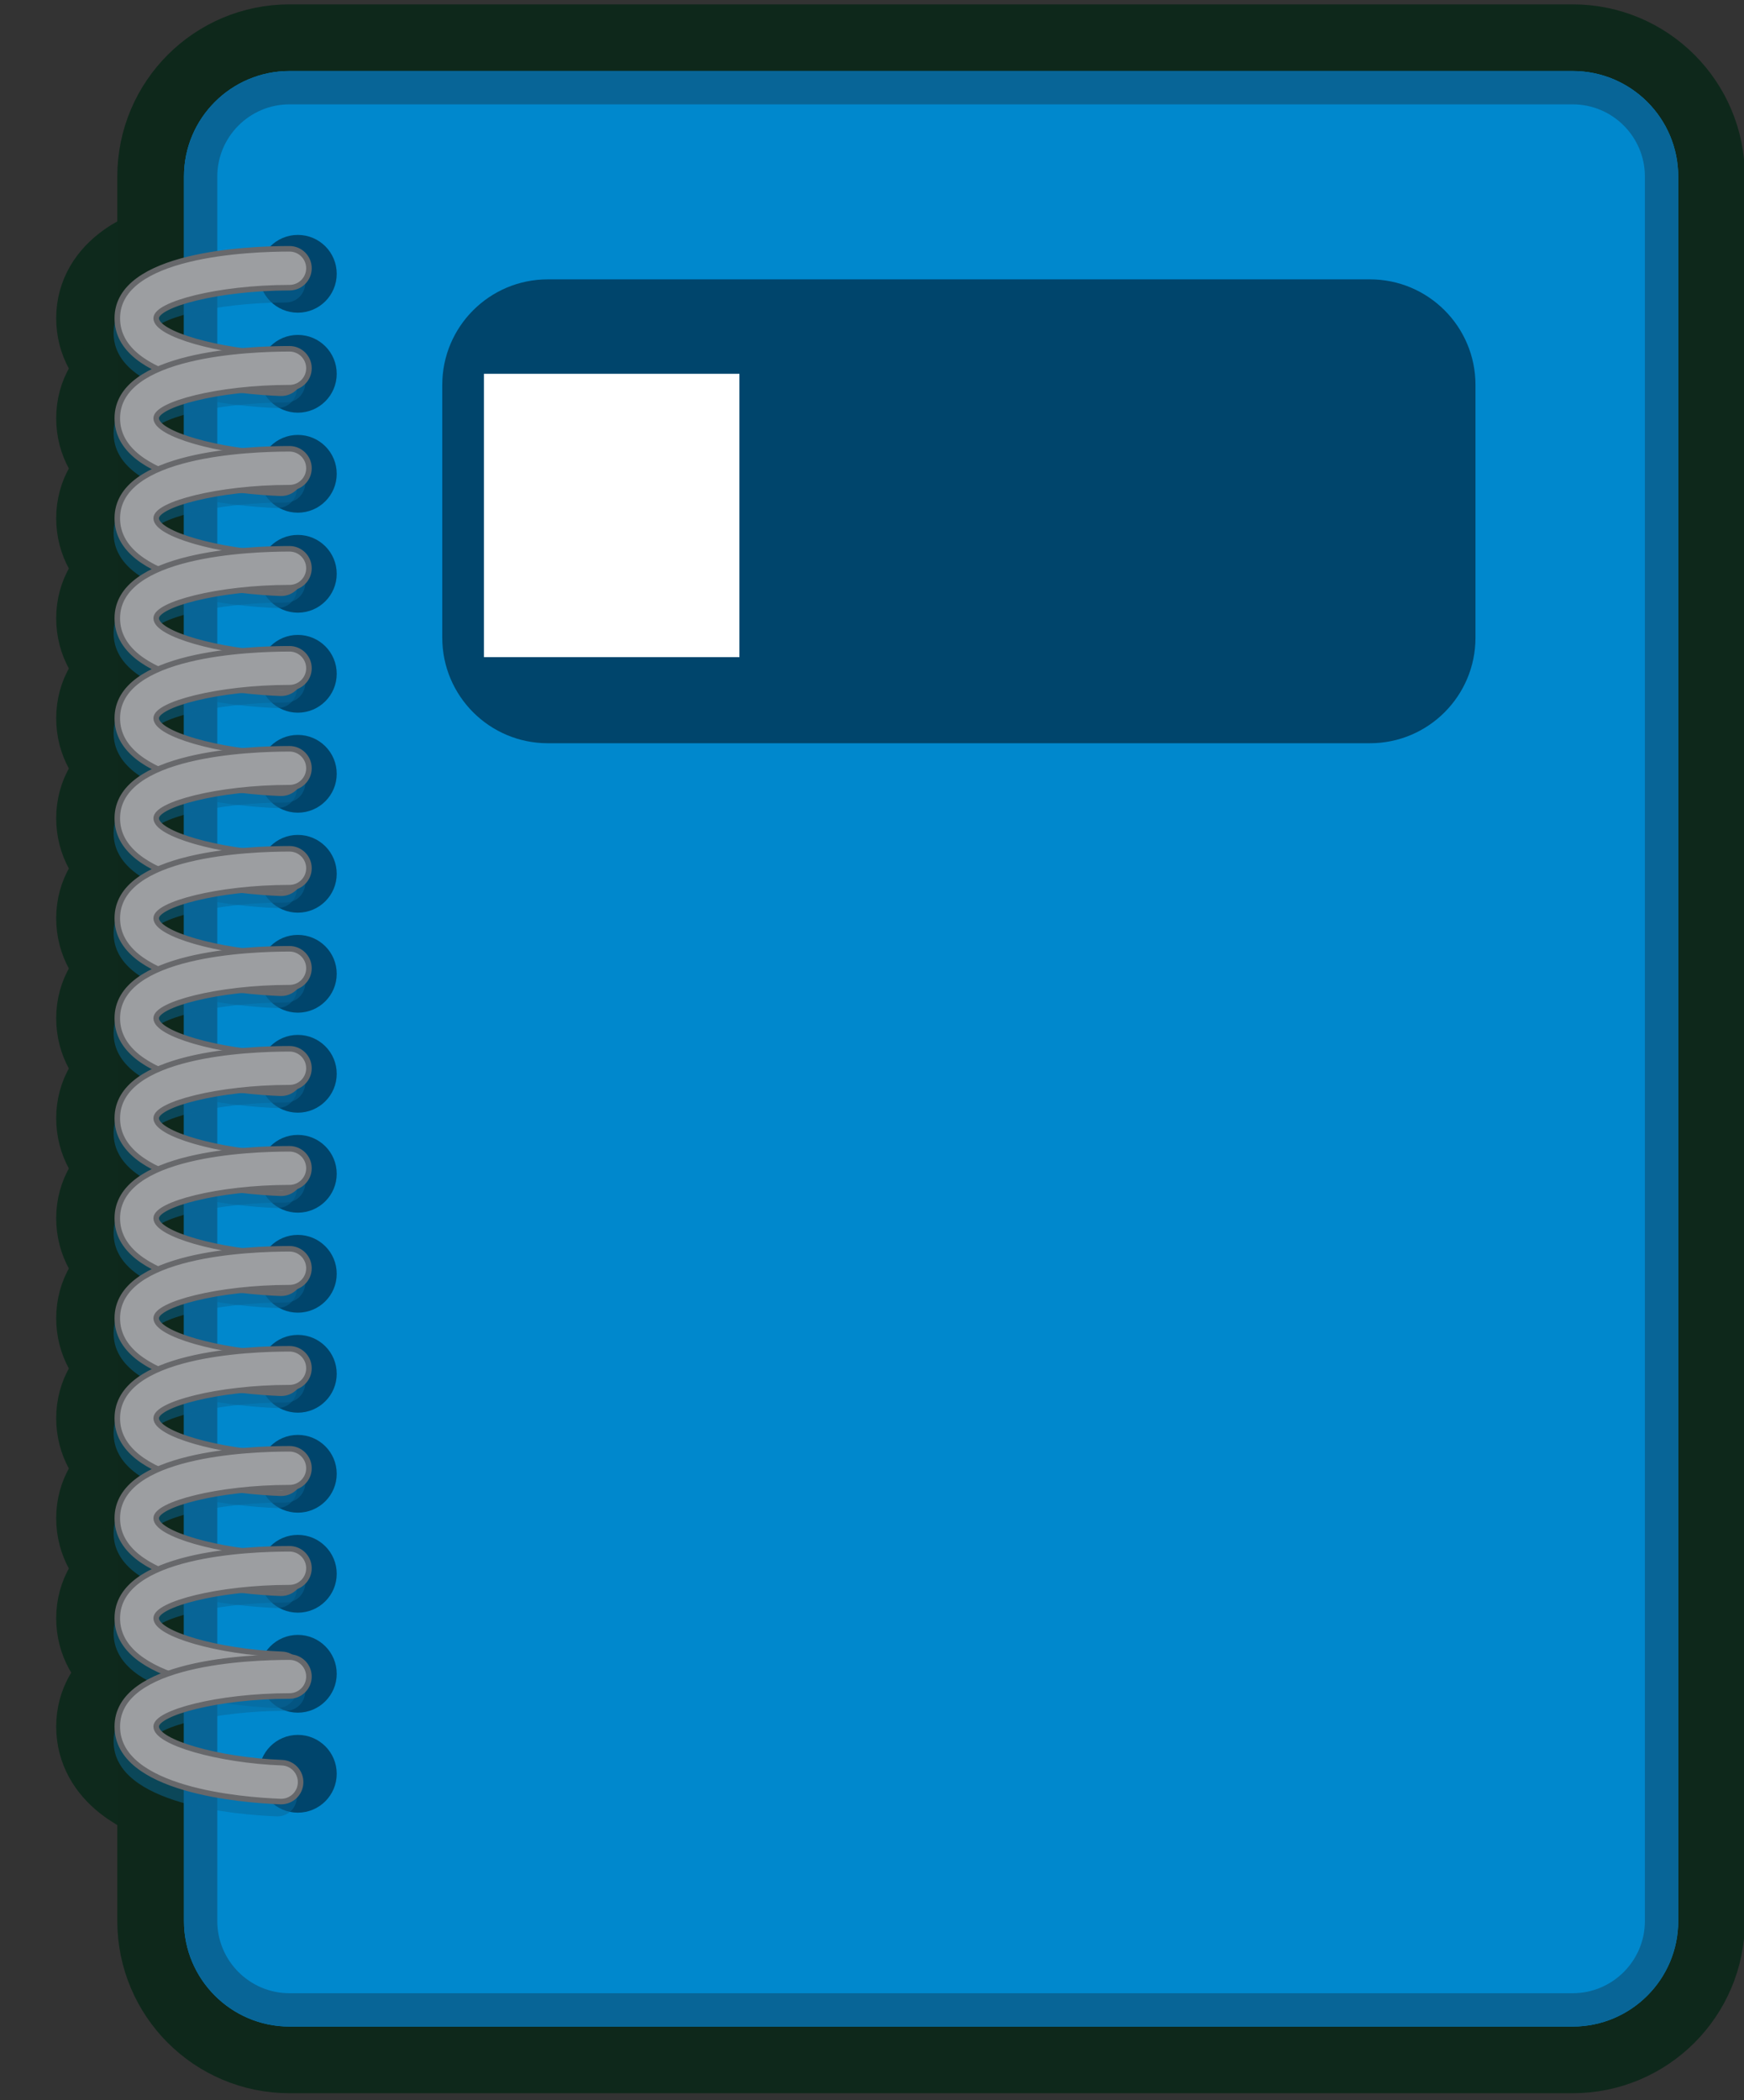 <?xml version="1.0" encoding="utf-8"?>
<svg viewBox="0 0 348 419" xmlns="http://www.w3.org/2000/svg">
    <rect x="0" y="0" width="348" height="419" fill="#333333" stroke="none"/>
    <g transform="matrix(0.995, 0, 0, 0.995, 10.721, 1.231)">
        <g transform="matrix(1.114, 0, 0, 1.114, -8.747, -2.608)">
            <g transform="matrix(1, 0, 0, 1, -67.008, -144.68)">
                <path
                    d="M115.807,216.695&#10;&#9;&#9;c-0.045,0-0.091-0.001-0.137-0.002c-6.889-0.265-29.366-2.021-29.366-13.498c0-11.599,23.728-12.5,31-12.5&#10;&#9;&#9;c1.933,0,3.499,1.566,3.5,3.499s-1.566,3.5-3.499,3.501c-12.926,0.007-24.001,3.03-24.001,5.5c0,2.842,11.211,6.063,22.634,6.502&#10;&#9;&#9;c1.932,0.074,3.438,1.701,3.363,3.632C119.23,215.215,117.678,216.695,115.807,216.695z"
                    fill="none" stroke="#0E291C" stroke-miterlimit="10" stroke-width="22" />
            </g>
            <g transform="matrix(1, 0, 0, 1, -67.008, -144.68)">
                <path
                    d="M115.807,234.695&#10;&#9;&#9;c-0.045,0-0.091-0.001-0.137-0.002c-6.889-0.265-29.366-2.021-29.366-13.498c0-11.599,23.728-12.5,31-12.5&#10;&#9;&#9;c1.933,0,3.499,1.566,3.5,3.499s-1.566,3.5-3.499,3.501c-12.926,0.007-24.001,3.03-24.001,5.5c0,2.842,11.211,6.063,22.634,6.502&#10;&#9;&#9;c1.932,0.074,3.438,1.701,3.363,3.632C119.23,233.215,117.678,234.695,115.807,234.695z"
                    fill="none" stroke="#0E291C" stroke-miterlimit="10" stroke-width="22" />
            </g>
            <g transform="matrix(1, 0, 0, 1, -67.008, -144.68)">
                <path
                    d="M115.807,252.695&#10;&#9;&#9;c-0.045,0-0.091-0.001-0.137-0.002c-6.889-0.265-29.366-2.021-29.366-13.498c0-11.599,23.728-12.5,31-12.5&#10;&#9;&#9;c1.933,0,3.499,1.566,3.5,3.499s-1.566,3.5-3.499,3.501c-12.926,0.007-24.001,3.03-24.001,5.5c0,2.842,11.211,6.063,22.634,6.502&#10;&#9;&#9;c1.932,0.074,3.438,1.701,3.363,3.632C119.23,251.215,117.678,252.695,115.807,252.695z"
                    fill="none" stroke="#0E291C" stroke-miterlimit="10" stroke-width="22" />
            </g>
            <g transform="matrix(1, 0, 0, 1, -67.008, -144.68)">
                <path
                    d="M115.807,270.695&#10;&#9;&#9;c-0.045,0-0.091-0.001-0.137-0.002c-6.889-0.265-29.366-2.021-29.366-13.498c0-11.599,23.728-12.5,31-12.5&#10;&#9;&#9;c1.933,0,3.499,1.566,3.5,3.499s-1.566,3.5-3.499,3.501c-12.926,0.007-24.001,3.03-24.001,5.5c0,2.842,11.211,6.063,22.634,6.502&#10;&#9;&#9;c1.932,0.074,3.438,1.701,3.363,3.632C119.23,269.215,117.678,270.695,115.807,270.695z"
                    fill="none" stroke="#0E291C" stroke-miterlimit="10" stroke-width="22" />
            </g>
            <g transform="matrix(1, 0, 0, 1, -67.008, -144.68)">
                <path
                    d="M115.807,288.695&#10;&#9;&#9;c-0.045,0-0.091-0.001-0.137-0.002c-6.889-0.265-29.366-2.021-29.366-13.498c0-11.599,23.728-12.5,31-12.5&#10;&#9;&#9;c1.933,0,3.499,1.566,3.5,3.499s-1.566,3.5-3.499,3.501c-12.926,0.007-24.001,3.03-24.001,5.5c0,2.842,11.211,6.063,22.634,6.502&#10;&#9;&#9;c1.932,0.074,3.438,1.701,3.363,3.632C119.23,287.215,117.678,288.695,115.807,288.695z"
                    fill="none" stroke="#0E291C" stroke-miterlimit="10" stroke-width="22" />
            </g>
            <g transform="matrix(1, 0, 0, 1, -67.008, -144.68)">
                <path
                    d="M115.807,306.695&#10;&#9;&#9;c-0.045,0-0.091-0.001-0.137-0.002c-6.889-0.265-29.366-2.021-29.366-13.498c0-11.599,23.728-12.5,31-12.5&#10;&#9;&#9;c1.933,0,3.499,1.566,3.5,3.499s-1.566,3.5-3.499,3.501c-12.926,0.007-24.001,3.03-24.001,5.5c0,2.842,11.211,6.063,22.634,6.502&#10;&#9;&#9;c1.932,0.074,3.438,1.701,3.363,3.632C119.23,305.215,117.678,306.695,115.807,306.695z"
                    fill="none" stroke="#0E291C" stroke-miterlimit="10" stroke-width="22" />
            </g>
            <g transform="matrix(1, 0, 0, 1, -67.008, -144.68)">
                <path
                    d="M115.807,324.695&#10;&#9;&#9;c-0.045,0-0.091-0.001-0.137-0.002c-6.889-0.265-29.366-2.021-29.366-13.498c0-11.599,23.728-12.5,31-12.5&#10;&#9;&#9;c1.933,0,3.499,1.566,3.5,3.499s-1.566,3.5-3.499,3.501c-12.926,0.007-24.001,3.03-24.001,5.5c0,2.842,11.211,6.063,22.634,6.502&#10;&#9;&#9;c1.932,0.074,3.438,1.701,3.363,3.632C119.23,323.215,117.678,324.695,115.807,324.695z"
                    fill="none" stroke="#0E291C" stroke-miterlimit="10" stroke-width="22" />
            </g>
            <g transform="matrix(1, 0, 0, 1, -67.008, -144.68)">
                <path
                    d="M115.807,342.695&#10;&#9;&#9;c-0.045,0-0.091-0.001-0.137-0.002c-6.889-0.265-29.366-2.021-29.366-13.498c0-11.599,23.728-12.5,31-12.5&#10;&#9;&#9;c1.933,0,3.499,1.566,3.5,3.499s-1.566,3.5-3.499,3.501c-12.926,0.007-24.001,3.03-24.001,5.5c0,2.842,11.211,6.063,22.634,6.502&#10;&#9;&#9;c1.932,0.074,3.438,1.701,3.363,3.632C119.23,341.215,117.678,342.695,115.807,342.695z"
                    fill="none" stroke="#0E291C" stroke-miterlimit="10" stroke-width="22" />
            </g>
            <g transform="matrix(1, 0, 0, 1, -67.008, -144.68)">
                <path
                    d="M115.807,360.695&#10;&#9;&#9;c-0.045,0-0.091-0.001-0.137-0.002c-6.889-0.265-29.366-2.021-29.366-13.498c0-11.599,23.728-12.5,31-12.5&#10;&#9;&#9;c1.933,0,3.499,1.566,3.5,3.499s-1.566,3.5-3.499,3.501c-12.926,0.007-24.001,3.03-24.001,5.5c0,2.842,11.211,6.063,22.634,6.502&#10;&#9;&#9;c1.932,0.074,3.438,1.701,3.363,3.632C119.23,359.215,117.678,360.695,115.807,360.695z"
                    fill="none" stroke="#0E291C" stroke-miterlimit="10" stroke-width="22" />
            </g>
            <g transform="matrix(1, 0, 0, 1, -67.008, -144.68)">
                <path
                    d="M115.807,378.695&#10;&#9;&#9;c-0.045,0-0.091-0.001-0.137-0.002c-6.889-0.265-29.366-2.021-29.366-13.498c0-11.599,23.728-12.5,31-12.5&#10;&#9;&#9;c1.933,0,3.499,1.566,3.5,3.499s-1.566,3.5-3.499,3.501c-12.926,0.007-24.001,3.03-24.001,5.5c0,2.842,11.211,6.063,22.634,6.502&#10;&#9;&#9;c1.932,0.074,3.438,1.701,3.363,3.632C119.23,377.215,117.678,378.695,115.807,378.695z"
                    fill="none" stroke="#0E291C" stroke-miterlimit="10" stroke-width="22" />
            </g>
            <g transform="matrix(1, 0, 0, 1, -67.008, -144.68)">
                <path
                    d="M115.807,396.695&#10;&#9;&#9;c-0.045,0-0.091-0.001-0.137-0.002c-6.889-0.265-29.366-2.021-29.366-13.498c0-11.599,23.728-12.5,31-12.5&#10;&#9;&#9;c1.933,0,3.499,1.566,3.5,3.499s-1.566,3.5-3.499,3.501c-12.926,0.007-24.001,3.03-24.001,5.5c0,2.842,11.211,6.063,22.634,6.502&#10;&#9;&#9;c1.932,0.074,3.438,1.701,3.363,3.632C119.23,395.215,117.678,396.695,115.807,396.695z"
                    fill="none" stroke="#0E291C" stroke-miterlimit="10" stroke-width="22" />
            </g>
            <g transform="matrix(1, 0, 0, 1, -67.008, -144.68)">
                <path
                    d="M115.807,414.695&#10;&#9;&#9;c-0.045,0-0.091-0.001-0.137-0.002c-6.889-0.265-29.366-2.021-29.366-13.498c0-11.599,23.728-12.5,31-12.5&#10;&#9;&#9;c1.933,0,3.499,1.566,3.5,3.499s-1.566,3.5-3.499,3.501c-12.926,0.007-24.001,3.03-24.001,5.5c0,2.842,11.211,6.063,22.634,6.502&#10;&#9;&#9;c1.932,0.074,3.438,1.701,3.363,3.632C119.23,413.215,117.678,414.695,115.807,414.695z"
                    fill="none" stroke="#0E291C" stroke-miterlimit="10" stroke-width="22" />
            </g>
            <g transform="matrix(1, 0, 0, 1, -67.008, -144.68)">
                <path
                    d="M115.807,432.695&#10;&#9;&#9;c-0.045,0-0.091-0.001-0.137-0.002c-6.889-0.265-29.366-2.021-29.366-13.498c0-11.599,23.728-12.5,31-12.5&#10;&#9;&#9;c1.933,0,3.499,1.566,3.5,3.499s-1.566,3.5-3.499,3.501c-12.926,0.007-24.001,3.03-24.001,5.5c0,2.842,11.211,6.063,22.634,6.502&#10;&#9;&#9;c1.932,0.074,3.438,1.701,3.363,3.632C119.23,431.215,117.678,432.695,115.807,432.695z"
                    fill="none" stroke="#0E291C" stroke-miterlimit="10" stroke-width="22" />
            </g>
            <g transform="matrix(1, 0, 0, 1, -67.008, -144.68)">
                <path
                    d="M115.807,450.695&#10;&#9;&#9;c-0.045,0-0.091-0.001-0.137-0.002c-6.889-0.265-29.366-2.021-29.366-13.498c0-11.599,23.728-12.5,31-12.5&#10;&#9;&#9;c1.933,0,3.499,1.566,3.5,3.499s-1.566,3.5-3.499,3.501c-12.926,0.007-24.001,3.03-24.001,5.5c0,2.842,11.211,6.063,22.634,6.502&#10;&#9;&#9;c1.932,0.074,3.438,1.701,3.363,3.632C119.23,449.215,117.678,450.695,115.807,450.695z"
                    fill="none" stroke="#0E291C" stroke-miterlimit="10" stroke-width="22" />
            </g>
            <g transform="matrix(1, 0, 0, 1, -67.008, -144.68)">
                <path
                    d="M115.807,470.195&#10;&#9;&#9;c-0.045,0-0.091-0.001-0.137-0.002c-6.889-0.265-29.366-2.021-29.366-13.498c0-11.599,23.728-12.5,31-12.5&#10;&#9;&#9;c1.933,0,3.499,1.566,3.5,3.499s-1.566,3.5-3.499,3.501c-12.926,0.007-24.001,3.03-24.001,5.5c0,2.842,11.211,6.063,22.634,6.502&#10;&#9;&#9;c1.932,0.074,3.438,1.701,3.363,3.632C119.23,468.715,117.678,470.195,115.807,470.195z"
                    fill="none" stroke="#0E291C" stroke-miterlimit="10" stroke-width="22" />
            </g>
            <path
                d="M 300.297 347.015 C 300.297 357.508 291.79 366.015 281.297 366.015 L 50.297 366.015 C 39.804 366.015 31.297 357.508 31.297 347.015 L 31.297 33.015 C 31.297 22.522 39.804 14.015 50.297 14.015 L 281.297 14.015 C 291.79 14.015 300.297 22.522 300.297 33.015 L 300.297 347.015 Z"
                fill="none" stroke="#0E281B" stroke-miterlimit="10" stroke-width="24" />
            <path
                d="M 300.297 347.015 C 300.297 357.508 291.79 366.015 281.297 366.015 L 50.297 366.015 C 39.804 366.015 31.297 357.508 31.297 347.015 L 31.297 33.015 C 31.297 22.522 39.804 14.015 50.297 14.015 L 281.297 14.015 C 291.79 14.015 300.297 22.522 300.297 33.015 L 300.297 347.015 Z"
                fill="#0088CD" />
            <g transform="matrix(1, 0, 0, 1, -67.008, -144.68)">
                <path
                    d="M348.305,164.695c7.168,0,13,5.832,13,13v314c0,7.168-5.832,13-13,13h-231c-7.168,0-13-5.832-13-13v-314&#10;&#9;&#9;c0-7.168,5.832-13,13-13H348.305 M348.305,158.695h-231c-10.493,0-19,8.507-19,19v314c0,10.493,8.507,19,19,19h231&#10;&#9;&#9;c10.493,0,19-8.507,19-19v-314C367.305,167.202,358.798,158.695,348.305,158.695L348.305,158.695z"
                    fill="#086597" />
            </g>
            <circle cx="51.797" cy="50.515" fill="#00456C" r="7" />
            <circle cx="51.797" cy="68.515" fill="#00456C" r="7" />
            <circle cx="51.797" cy="86.515" fill="#00456C" r="7" />
            <circle cx="51.797" cy="104.515" fill="#00456C" r="7" />
            <circle cx="51.797" cy="122.515" fill="#00456C" r="7" />
            <circle cx="51.797" cy="140.515" fill="#00456C" r="7" />
            <circle cx="51.797" cy="158.515" fill="#00456C" r="7" />
            <circle cx="51.797" cy="176.515" fill="#00456C" r="7" />
            <circle cx="51.797" cy="194.515" fill="#00456C" r="7" />
            <circle cx="51.797" cy="212.515" fill="#00456C" r="7" />
            <circle cx="51.797" cy="230.515" fill="#00456C" r="7" />
            <circle cx="51.797" cy="248.515" fill="#00456C" r="7" />
            <circle cx="51.797" cy="266.515" fill="#00456C" r="7" />
            <circle cx="51.797" cy="284.515" fill="#00456C" r="7" />
            <circle cx="51.797" cy="302.515" fill="#00456C" r="7" />
            <circle cx="51.797" cy="320.515" fill="#00456C" r="7" />
            <g transform="matrix(1, 0, 0, 1, -67.008, -144.68)">
                <g opacity="0.5">
                    <path
                        d="M115.141,219.362c-0.045,0-0.091-0.001-0.137-0.002c-6.889-0.265-29.366-2.021-29.366-13.498&#10;&#9;&#9;&#9;c0-11.599,23.728-12.5,31-12.5c1.933,0,3.499,1.566,3.5,3.499s-1.566,3.5-3.499,3.501c-12.926,0.007-24.001,3.03-24.001,5.5&#10;&#9;&#9;&#9;c0,2.842,11.211,6.063,22.634,6.502c1.932,0.074,3.438,1.701,3.363,3.632C118.563,217.882,117.011,219.362,115.141,219.362z"
                        fill="#086597" />
                </g>
                <g opacity="0.5">
                    <path
                        d="M115.141,237.362c-0.045,0-0.091-0.001-0.137-0.002c-6.889-0.265-29.366-2.021-29.366-13.498&#10;&#9;&#9;&#9;c0-11.599,23.728-12.5,31-12.5c1.933,0,3.499,1.566,3.5,3.499s-1.566,3.5-3.499,3.501c-12.926,0.007-24.001,3.03-24.001,5.5&#10;&#9;&#9;&#9;c0,2.842,11.211,6.063,22.634,6.502c1.932,0.074,3.438,1.701,3.363,3.632C118.563,235.882,117.011,237.362,115.141,237.362z"
                        fill="#086597" />
                </g>
                <g opacity="0.5">
                    <path
                        d="M115.141,255.362c-0.045,0-0.091-0.001-0.137-0.002c-6.889-0.265-29.366-2.021-29.366-13.498&#10;&#9;&#9;&#9;c0-11.599,23.728-12.5,31-12.5c1.933,0,3.499,1.566,3.5,3.499s-1.566,3.5-3.499,3.501c-12.926,0.007-24.001,3.03-24.001,5.5&#10;&#9;&#9;&#9;c0,2.842,11.211,6.063,22.634,6.502c1.932,0.074,3.438,1.701,3.363,3.632C118.563,253.882,117.011,255.362,115.141,255.362z"
                        fill="#086597" />
                </g>
                <g opacity="0.5">
                    <path
                        d="M115.141,273.362c-0.045,0-0.091-0.001-0.137-0.002c-6.889-0.265-29.366-2.021-29.366-13.498&#10;&#9;&#9;&#9;c0-11.599,23.728-12.5,31-12.5c1.933,0,3.499,1.566,3.5,3.499s-1.566,3.5-3.499,3.501c-12.926,0.007-24.001,3.03-24.001,5.5&#10;&#9;&#9;&#9;c0,2.842,11.211,6.063,22.634,6.502c1.932,0.074,3.438,1.701,3.363,3.632C118.563,271.882,117.011,273.362,115.141,273.362z"
                        fill="#086597" />
                </g>
                <g opacity="0.5">
                    <path
                        d="M115.141,291.362c-0.045,0-0.091-0.001-0.137-0.002c-6.889-0.265-29.366-2.021-29.366-13.498&#10;&#9;&#9;&#9;c0-11.599,23.728-12.5,31-12.5c1.933,0,3.499,1.566,3.5,3.499s-1.566,3.5-3.499,3.501c-12.926,0.007-24.001,3.03-24.001,5.5&#10;&#9;&#9;&#9;c0,2.842,11.211,6.063,22.634,6.502c1.932,0.074,3.438,1.701,3.363,3.632C118.563,289.882,117.011,291.362,115.141,291.362z"
                        fill="#086597" />
                </g>
                <g opacity="0.5">
                    <path
                        d="M115.141,309.362c-0.045,0-0.091-0.001-0.137-0.002c-6.889-0.265-29.366-2.021-29.366-13.498&#10;&#9;&#9;&#9;c0-11.599,23.728-12.5,31-12.5c1.933,0,3.499,1.566,3.5,3.499s-1.566,3.5-3.499,3.501c-12.926,0.007-24.001,3.03-24.001,5.5&#10;&#9;&#9;&#9;c0,2.842,11.211,6.063,22.634,6.502c1.932,0.074,3.438,1.701,3.363,3.632C118.563,307.882,117.011,309.362,115.141,309.362z"
                        fill="#086597" />
                </g>
                <g opacity="0.5">
                    <path
                        d="M115.141,327.362c-0.045,0-0.091-0.001-0.137-0.002c-6.889-0.265-29.366-2.021-29.366-13.498&#10;&#9;&#9;&#9;c0-11.599,23.728-12.5,31-12.5c1.933,0,3.499,1.566,3.5,3.499s-1.566,3.5-3.499,3.501c-12.926,0.007-24.001,3.03-24.001,5.5&#10;&#9;&#9;&#9;c0,2.842,11.211,6.063,22.634,6.502c1.932,0.074,3.438,1.701,3.363,3.632C118.563,325.882,117.011,327.362,115.141,327.362z"
                        fill="#086597" />
                </g>
                <g opacity="0.5">
                    <path
                        d="M115.141,345.362c-0.045,0-0.091-0.001-0.137-0.002c-6.889-0.265-29.366-2.021-29.366-13.498&#10;&#9;&#9;&#9;c0-11.599,23.728-12.5,31-12.5c1.933,0,3.499,1.566,3.5,3.499s-1.566,3.5-3.499,3.501c-12.926,0.007-24.001,3.03-24.001,5.5&#10;&#9;&#9;&#9;c0,2.842,11.211,6.063,22.634,6.502c1.932,0.074,3.438,1.701,3.363,3.632C118.563,343.882,117.011,345.362,115.141,345.362z"
                        fill="#086597" />
                </g>
                <g opacity="0.5">
                    <path
                        d="M115.141,363.362c-0.045,0-0.091-0.001-0.137-0.002c-6.889-0.265-29.366-2.021-29.366-13.498&#10;&#9;&#9;&#9;c0-11.599,23.728-12.5,31-12.5c1.933,0,3.499,1.566,3.5,3.499s-1.566,3.5-3.499,3.501c-12.926,0.007-24.001,3.03-24.001,5.5&#10;&#9;&#9;&#9;c0,2.842,11.211,6.063,22.634,6.502c1.932,0.074,3.438,1.701,3.363,3.632C118.563,361.882,117.011,363.362,115.141,363.362z"
                        fill="#086597" />
                </g>
                <g opacity="0.5">
                    <path
                        d="M115.141,381.362c-0.045,0-0.091-0.001-0.137-0.002c-6.889-0.265-29.366-2.021-29.366-13.498&#10;&#9;&#9;&#9;c0-11.599,23.728-12.5,31-12.5c1.933,0,3.499,1.566,3.5,3.499s-1.566,3.5-3.499,3.501c-12.926,0.007-24.001,3.03-24.001,5.5&#10;&#9;&#9;&#9;c0,2.842,11.211,6.063,22.634,6.502c1.932,0.074,3.438,1.701,3.363,3.632C118.563,379.882,117.011,381.362,115.141,381.362z"
                        fill="#086597" />
                </g>
                <g opacity="0.5">
                    <path
                        d="M115.141,399.362c-0.045,0-0.091-0.001-0.137-0.002c-6.889-0.265-29.366-2.021-29.366-13.498&#10;&#9;&#9;&#9;c0-11.599,23.728-12.5,31-12.5c1.933,0,3.499,1.566,3.5,3.499s-1.566,3.5-3.499,3.501c-12.926,0.007-24.001,3.03-24.001,5.5&#10;&#9;&#9;&#9;c0,2.842,11.211,6.063,22.634,6.502c1.932,0.074,3.438,1.701,3.363,3.632C118.563,397.882,117.011,399.362,115.141,399.362z"
                        fill="#086597" />
                </g>
                <g opacity="0.5">
                    <path
                        d="M115.141,417.362c-0.045,0-0.091-0.001-0.137-0.002c-6.889-0.265-29.366-2.021-29.366-13.498&#10;&#9;&#9;&#9;c0-11.599,23.728-12.5,31-12.5c1.933,0,3.499,1.566,3.5,3.499s-1.566,3.5-3.499,3.501c-12.926,0.007-24.001,3.03-24.001,5.5&#10;&#9;&#9;&#9;c0,2.842,11.211,6.063,22.634,6.502c1.932,0.074,3.438,1.701,3.363,3.632C118.563,415.882,117.011,417.362,115.141,417.362z"
                        fill="#086597" />
                </g>
                <g opacity="0.5">
                    <path
                        d="M115.141,435.362c-0.045,0-0.091-0.001-0.137-0.002c-6.889-0.265-29.366-2.021-29.366-13.498&#10;&#9;&#9;&#9;c0-11.599,23.728-12.5,31-12.5c1.933,0,3.499,1.566,3.5,3.499s-1.566,3.5-3.499,3.501c-12.926,0.007-24.001,3.03-24.001,5.5&#10;&#9;&#9;&#9;c0,2.842,11.211,6.063,22.634,6.502c1.932,0.074,3.438,1.701,3.363,3.632C118.563,433.882,117.011,435.362,115.141,435.362z"
                        fill="#086597" />
                </g>
                <g opacity="0.5">
                    <path
                        d="M115.141,453.362c-0.045,0-0.091-0.001-0.137-0.002c-6.889-0.265-29.366-2.021-29.366-13.498&#10;&#9;&#9;&#9;c0-11.599,23.728-12.5,31-12.5c1.933,0,3.499,1.566,3.5,3.499s-1.566,3.5-3.499,3.501c-12.926,0.007-24.001,3.03-24.001,5.5&#10;&#9;&#9;&#9;c0,2.842,11.211,6.063,22.634,6.502c1.932,0.074,3.438,1.701,3.363,3.632C118.563,451.882,117.011,453.362,115.141,453.362z"
                        fill="#086597" />
                </g>
                <g opacity="0.5">
                    <path
                        d="M115.141,472.862c-0.045,0-0.091-0.001-0.137-0.002c-6.889-0.265-29.366-2.021-29.366-13.498&#10;&#9;&#9;&#9;c0-11.599,23.728-12.5,31-12.5c1.933,0,3.499,1.566,3.5,3.499s-1.566,3.5-3.499,3.501c-12.926,0.007-24.001,3.03-24.001,5.5&#10;&#9;&#9;&#9;c0,2.842,11.211,6.063,22.634,6.502c1.932,0.074,3.438,1.701,3.363,3.632C118.563,471.382,117.011,472.862,115.141,472.862z"
                        fill="#086597" />
                </g>
            </g>
            <g transform="matrix(1, 0, 0, 1, -67.008, -144.68)">
                <path
                    d="M115.807,216.695c-0.045,0-0.091-0.001-0.137-0.002&#10;&#9;&#9;c-6.889-0.265-29.366-2.021-29.366-13.498c0-11.599,23.728-12.5,31-12.5c1.933,0,3.499,1.566,3.5,3.499s-1.566,3.5-3.499,3.501&#10;&#9;&#9;c-12.926,0.007-24.001,3.03-24.001,5.5c0,2.842,11.211,6.063,22.634,6.502c1.932,0.074,3.438,1.701,3.363,3.632&#10;&#9;&#9;C119.23,215.215,117.678,216.695,115.807,216.695z"
                    fill="#9C9EA1" stroke="#67686B" stroke-miterlimit="10" />
            </g>
            <g transform="matrix(1, 0, 0, 1, -67.008, -144.68)">
                <path
                    d="M115.807,234.695c-0.045,0-0.091-0.001-0.137-0.002&#10;&#9;&#9;c-6.889-0.265-29.366-2.021-29.366-13.498c0-11.599,23.728-12.5,31-12.5c1.933,0,3.499,1.566,3.5,3.499s-1.566,3.5-3.499,3.501&#10;&#9;&#9;c-12.926,0.007-24.001,3.03-24.001,5.5c0,2.842,11.211,6.063,22.634,6.502c1.932,0.074,3.438,1.701,3.363,3.632&#10;&#9;&#9;C119.23,233.215,117.678,234.695,115.807,234.695z"
                    fill="#9C9EA1" stroke="#67686B" stroke-miterlimit="10" />
            </g>
            <g transform="matrix(1, 0, 0, 1, -67.008, -144.68)">
                <path
                    d="M115.807,252.695c-0.045,0-0.091-0.001-0.137-0.002&#10;&#9;&#9;c-6.889-0.265-29.366-2.021-29.366-13.498c0-11.599,23.728-12.5,31-12.5c1.933,0,3.499,1.566,3.5,3.499s-1.566,3.5-3.499,3.501&#10;&#9;&#9;c-12.926,0.007-24.001,3.03-24.001,5.5c0,2.842,11.211,6.063,22.634,6.502c1.932,0.074,3.438,1.701,3.363,3.632&#10;&#9;&#9;C119.23,251.215,117.678,252.695,115.807,252.695z"
                    fill="#9C9EA1" stroke="#67686B" stroke-miterlimit="10" />
            </g>
            <g transform="matrix(1, 0, 0, 1, -67.008, -144.68)">
                <path
                    d="M115.807,270.695c-0.045,0-0.091-0.001-0.137-0.002&#10;&#9;&#9;c-6.889-0.265-29.366-2.021-29.366-13.498c0-11.599,23.728-12.5,31-12.5c1.933,0,3.499,1.566,3.5,3.499s-1.566,3.5-3.499,3.501&#10;&#9;&#9;c-12.926,0.007-24.001,3.03-24.001,5.5c0,2.842,11.211,6.063,22.634,6.502c1.932,0.074,3.438,1.701,3.363,3.632&#10;&#9;&#9;C119.23,269.215,117.678,270.695,115.807,270.695z"
                    fill="#9C9EA1" stroke="#67686B" stroke-miterlimit="10" />
            </g>
            <g transform="matrix(1, 0, 0, 1, -67.008, -144.68)">
                <path
                    d="M115.807,288.695c-0.045,0-0.091-0.001-0.137-0.002&#10;&#9;&#9;c-6.889-0.265-29.366-2.021-29.366-13.498c0-11.599,23.728-12.5,31-12.5c1.933,0,3.499,1.566,3.5,3.499s-1.566,3.5-3.499,3.501&#10;&#9;&#9;c-12.926,0.007-24.001,3.03-24.001,5.5c0,2.842,11.211,6.063,22.634,6.502c1.932,0.074,3.438,1.701,3.363,3.632&#10;&#9;&#9;C119.23,287.215,117.678,288.695,115.807,288.695z"
                    fill="#9C9EA1" stroke="#67686B" stroke-miterlimit="10" />
            </g>
            <g transform="matrix(1, 0, 0, 1, -67.008, -144.68)">
                <path
                    d="M115.807,306.695c-0.045,0-0.091-0.001-0.137-0.002&#10;&#9;&#9;c-6.889-0.265-29.366-2.021-29.366-13.498c0-11.599,23.728-12.5,31-12.5c1.933,0,3.499,1.566,3.5,3.499s-1.566,3.5-3.499,3.501&#10;&#9;&#9;c-12.926,0.007-24.001,3.03-24.001,5.5c0,2.842,11.211,6.063,22.634,6.502c1.932,0.074,3.438,1.701,3.363,3.632&#10;&#9;&#9;C119.23,305.215,117.678,306.695,115.807,306.695z"
                    fill="#9C9EA1" stroke="#67686B" stroke-miterlimit="10" />
            </g>
            <g transform="matrix(1, 0, 0, 1, -67.008, -144.68)">
                <path
                    d="M115.807,324.695c-0.045,0-0.091-0.001-0.137-0.002&#10;&#9;&#9;c-6.889-0.265-29.366-2.021-29.366-13.498c0-11.599,23.728-12.5,31-12.5c1.933,0,3.499,1.566,3.5,3.499s-1.566,3.5-3.499,3.501&#10;&#9;&#9;c-12.926,0.007-24.001,3.03-24.001,5.5c0,2.842,11.211,6.063,22.634,6.502c1.932,0.074,3.438,1.701,3.363,3.632&#10;&#9;&#9;C119.23,323.215,117.678,324.695,115.807,324.695z"
                    fill="#9C9EA1" stroke="#67686B" stroke-miterlimit="10" />
            </g>
            <g transform="matrix(1, 0, 0, 1, -67.008, -144.68)">
                <path
                    d="M115.807,342.695c-0.045,0-0.091-0.001-0.137-0.002&#10;&#9;&#9;c-6.889-0.265-29.366-2.021-29.366-13.498c0-11.599,23.728-12.5,31-12.5c1.933,0,3.499,1.566,3.5,3.499s-1.566,3.5-3.499,3.501&#10;&#9;&#9;c-12.926,0.007-24.001,3.03-24.001,5.5c0,2.842,11.211,6.063,22.634,6.502c1.932,0.074,3.438,1.701,3.363,3.632&#10;&#9;&#9;C119.23,341.215,117.678,342.695,115.807,342.695z"
                    fill="#9C9EA1" stroke="#67686B" stroke-miterlimit="10" />
            </g>
            <g transform="matrix(1, 0, 0, 1, -67.008, -144.68)">
                <path
                    d="M115.807,360.695c-0.045,0-0.091-0.001-0.137-0.002&#10;&#9;&#9;c-6.889-0.265-29.366-2.021-29.366-13.498c0-11.599,23.728-12.5,31-12.5c1.933,0,3.499,1.566,3.5,3.499s-1.566,3.5-3.499,3.501&#10;&#9;&#9;c-12.926,0.007-24.001,3.03-24.001,5.5c0,2.842,11.211,6.063,22.634,6.502c1.932,0.074,3.438,1.701,3.363,3.632&#10;&#9;&#9;C119.23,359.215,117.678,360.695,115.807,360.695z"
                    fill="#9C9EA1" stroke="#67686B" stroke-miterlimit="10" />
            </g>
            <g transform="matrix(1, 0, 0, 1, -67.008, -144.68)">
                <path
                    d="M115.807,378.695c-0.045,0-0.091-0.001-0.137-0.002&#10;&#9;&#9;c-6.889-0.265-29.366-2.021-29.366-13.498c0-11.599,23.728-12.5,31-12.5c1.933,0,3.499,1.566,3.5,3.499s-1.566,3.5-3.499,3.501&#10;&#9;&#9;c-12.926,0.007-24.001,3.03-24.001,5.5c0,2.842,11.211,6.063,22.634,6.502c1.932,0.074,3.438,1.701,3.363,3.632&#10;&#9;&#9;C119.23,377.215,117.678,378.695,115.807,378.695z"
                    fill="#9C9EA1" stroke="#67686B" stroke-miterlimit="10" />
            </g>
            <g transform="matrix(1, 0, 0, 1, -67.008, -144.68)">
                <path
                    d="M115.807,396.695c-0.045,0-0.091-0.001-0.137-0.002&#10;&#9;&#9;c-6.889-0.265-29.366-2.021-29.366-13.498c0-11.599,23.728-12.5,31-12.5c1.933,0,3.499,1.566,3.5,3.499s-1.566,3.5-3.499,3.501&#10;&#9;&#9;c-12.926,0.007-24.001,3.03-24.001,5.5c0,2.842,11.211,6.063,22.634,6.502c1.932,0.074,3.438,1.701,3.363,3.632&#10;&#9;&#9;C119.23,395.215,117.678,396.695,115.807,396.695z"
                    fill="#9C9EA1" stroke="#67686B" stroke-miterlimit="10" />
            </g>
            <g transform="matrix(1, 0, 0, 1, -67.008, -144.68)">
                <path
                    d="M115.807,414.695c-0.045,0-0.091-0.001-0.137-0.002&#10;&#9;&#9;c-6.889-0.265-29.366-2.021-29.366-13.498c0-11.599,23.728-12.5,31-12.5c1.933,0,3.499,1.566,3.5,3.499s-1.566,3.5-3.499,3.501&#10;&#9;&#9;c-12.926,0.007-24.001,3.03-24.001,5.5c0,2.842,11.211,6.063,22.634,6.502c1.932,0.074,3.438,1.701,3.363,3.632&#10;&#9;&#9;C119.23,413.215,117.678,414.695,115.807,414.695z"
                    fill="#9C9EA1" stroke="#67686B" stroke-miterlimit="10" />
            </g>
            <g transform="matrix(1, 0, 0, 1, -67.008, -144.68)">
                <path
                    d="M115.807,432.695c-0.045,0-0.091-0.001-0.137-0.002&#10;&#9;&#9;c-6.889-0.265-29.366-2.021-29.366-13.498c0-11.599,23.728-12.5,31-12.5c1.933,0,3.499,1.566,3.5,3.499s-1.566,3.5-3.499,3.501&#10;&#9;&#9;c-12.926,0.007-24.001,3.03-24.001,5.5c0,2.842,11.211,6.063,22.634,6.502c1.932,0.074,3.438,1.701,3.363,3.632&#10;&#9;&#9;C119.23,431.215,117.678,432.695,115.807,432.695z"
                    fill="#9C9EA1" stroke="#67686B" stroke-miterlimit="10" />
            </g>
            <g transform="matrix(1, 0, 0, 1, -67.008, -144.68)">
                <path
                    d="M115.807,450.695c-0.045,0-0.091-0.001-0.137-0.002&#10;&#9;&#9;c-6.889-0.265-29.366-2.021-29.366-13.498c0-11.599,23.728-12.5,31-12.5c1.933,0,3.499,1.566,3.5,3.499s-1.566,3.5-3.499,3.501&#10;&#9;&#9;c-12.926,0.007-24.001,3.03-24.001,5.5c0,2.842,11.211,6.063,22.634,6.502c1.932,0.074,3.438,1.701,3.363,3.632&#10;&#9;&#9;C119.23,449.215,117.678,450.695,115.807,450.695z"
                    fill="#9C9EA1" stroke="#67686B" stroke-miterlimit="10" />
            </g>
            <g transform="matrix(1, 0, 0, 1, -67.008, -144.68)">
                <path
                    d="M115.807,470.195c-0.045,0-0.091-0.001-0.137-0.002&#10;&#9;&#9;c-6.889-0.265-29.366-2.021-29.366-13.498c0-11.599,23.728-12.5,31-12.5c1.933,0,3.499,1.566,3.5,3.499s-1.566,3.5-3.499,3.501&#10;&#9;&#9;c-12.926,0.007-24.001,3.03-24.001,5.5c0,2.842,11.211,6.063,22.634,6.502c1.932,0.074,3.438,1.701,3.363,3.632&#10;&#9;&#9;C119.23,468.715,117.678,470.195,115.807,470.195z"
                    fill="#9C9EA1" stroke="#67686B" stroke-miterlimit="10" />
            </g>
            <path
                d="M 263.797 70.515 C 263.797 60.022 255.29 51.515 244.797 51.515 L 96.797 51.515 C 86.304 51.515 77.797 60.022 77.797 70.515 L 77.797 116.015 C 77.797 126.508 86.304 135.015 96.797 135.015 L 244.797 135.015 C 255.29 135.015 263.797 126.508 263.797 116.015 L 263.797 70.515 Z"
                fill="#00456C" />
            <polygon fill="#FFFFFF"
                points="131.297 119.515 131.297 119.515 85.297 119.515 85.297 119.515 85.297 68.515 85.297 68.515 131.297 68.515 131.297 68.515" />
        </g>
    </g>
</svg>